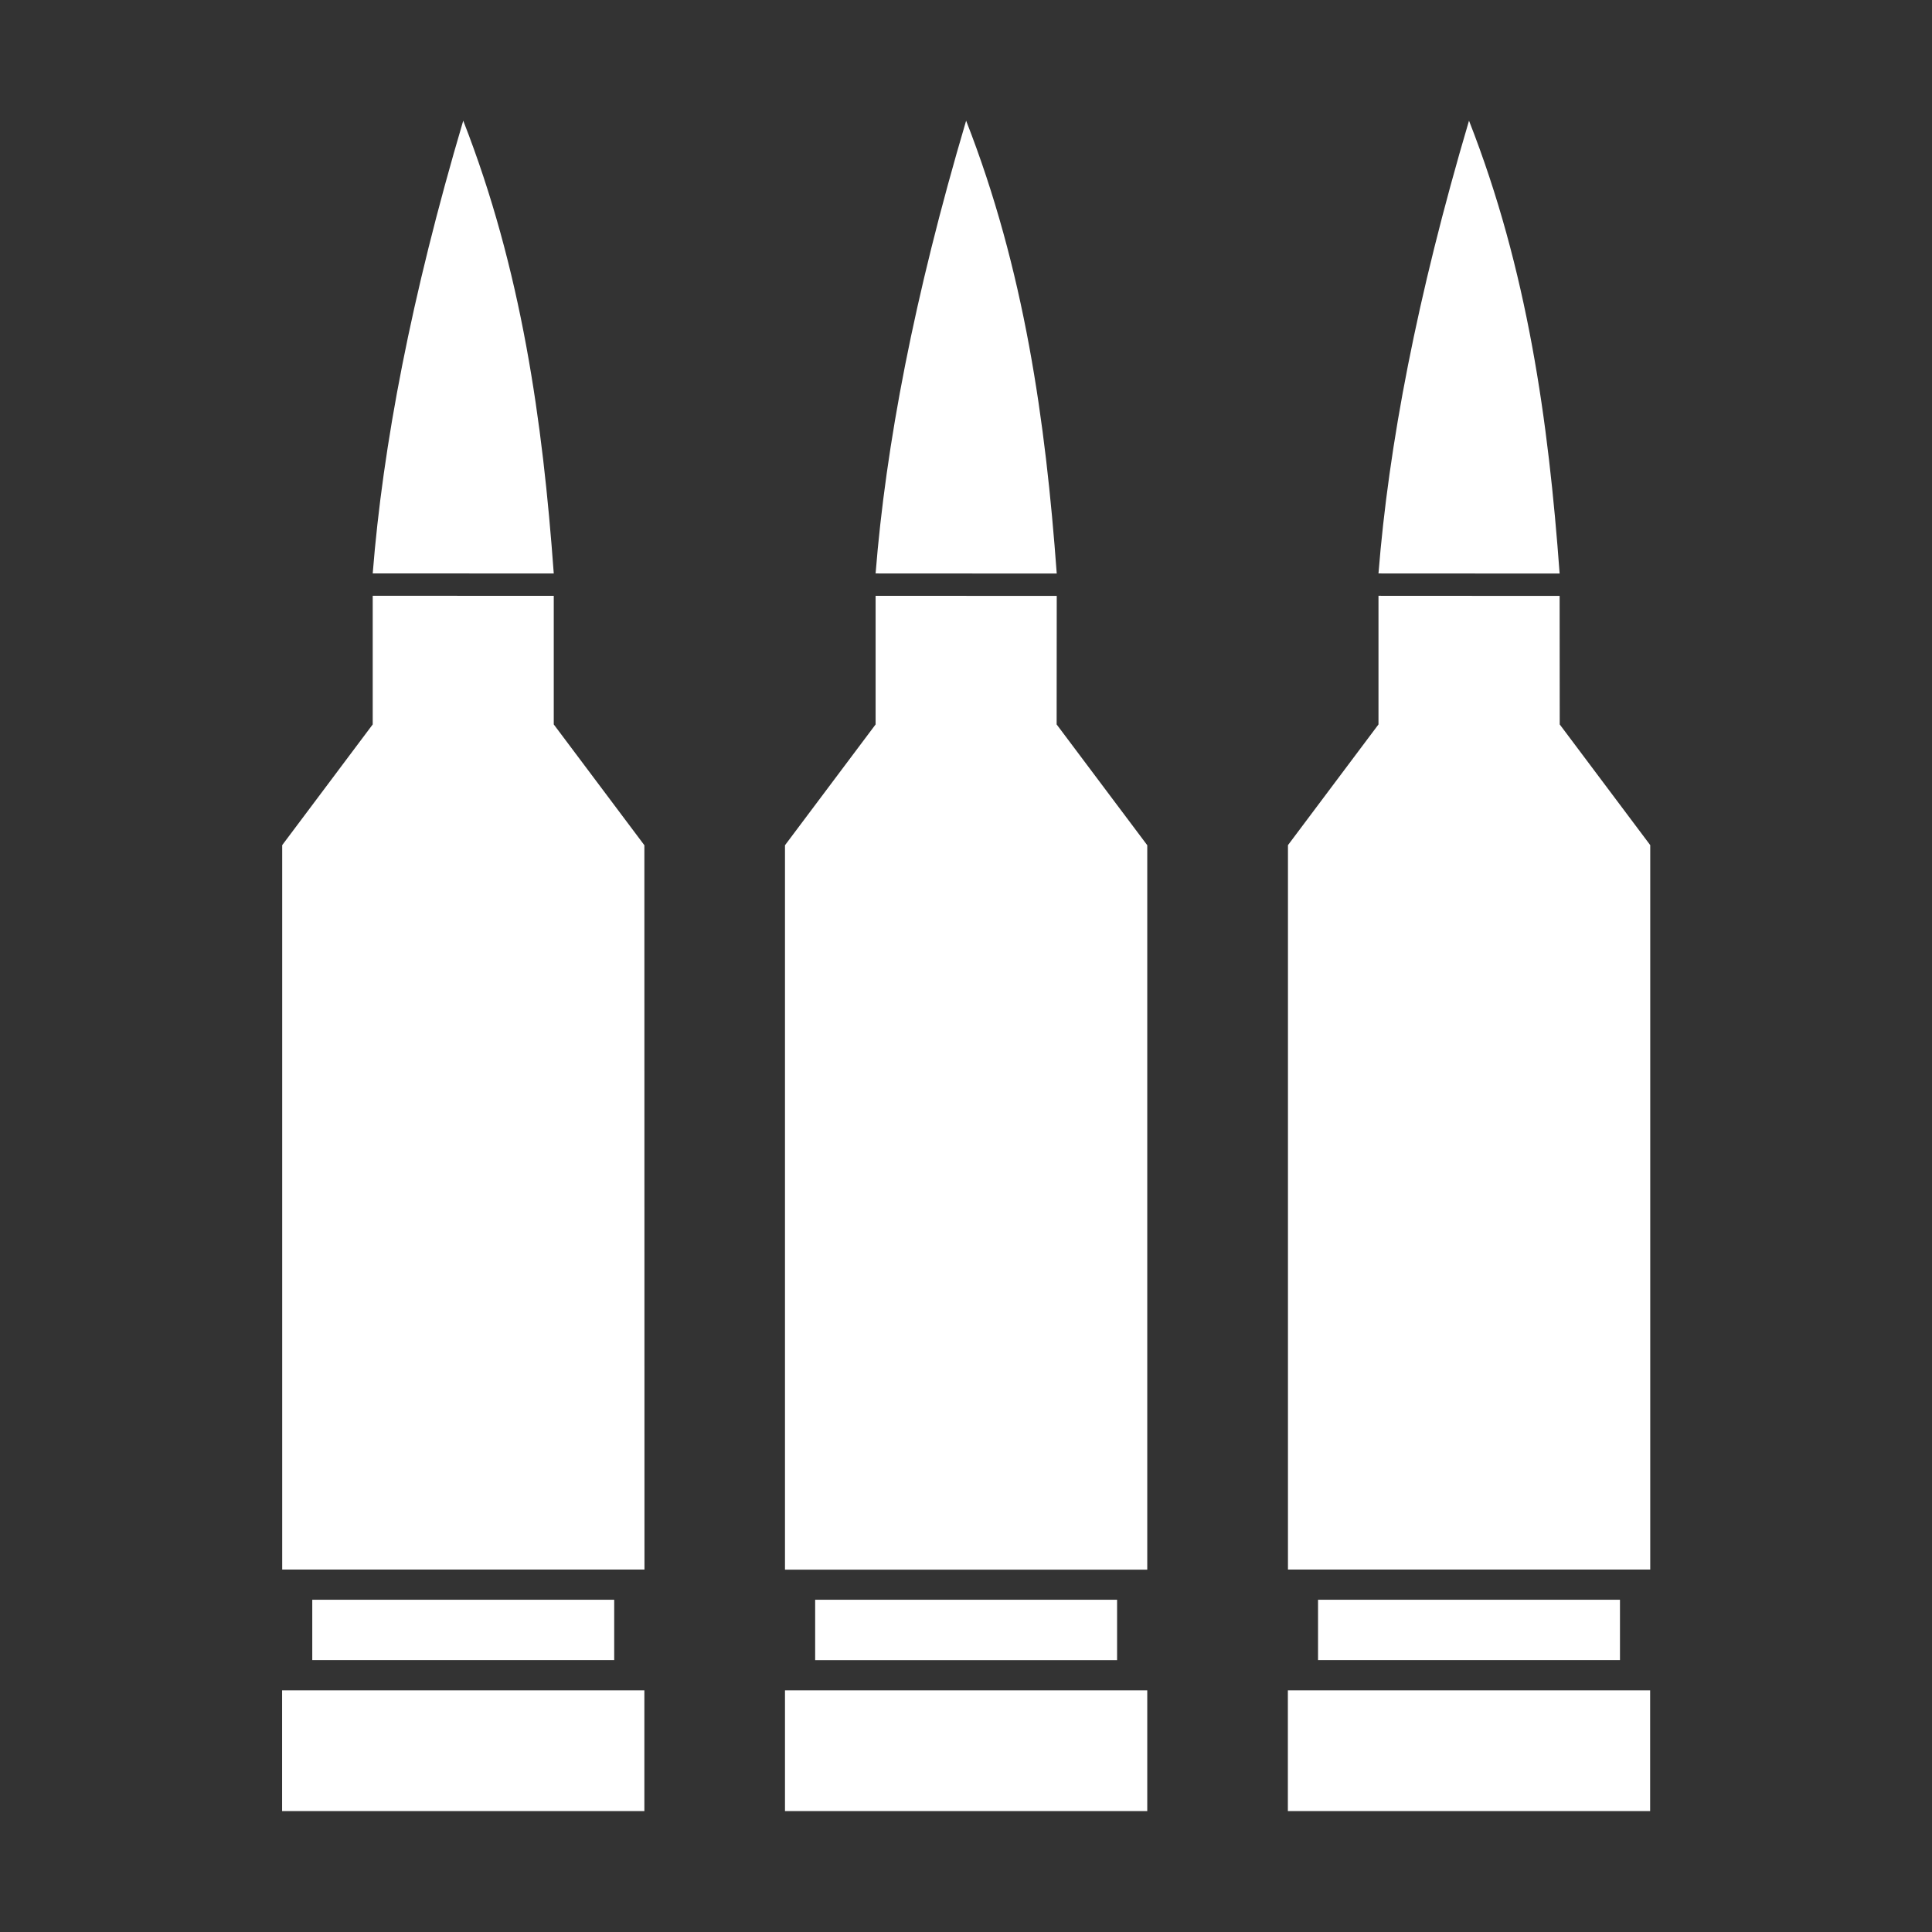 <?xml version="1.0" encoding="UTF-8" standalone="no"?>
<!-- Created with Inkscape (http://www.inkscape.org/) -->

<svg
   width="64"
   height="64"
   viewBox="0 0 16.933 16.933"
   version="1.1"
   id="svg1"
   inkscape:version="1.3 (0e150ed6c4, 2023-07-21)"
   sodipodi:docname="w-3-rifle-bullet.svg"
   xml:space="preserve"
   xmlns:inkscape="http://www.inkscape.org/namespaces/inkscape"
   xmlns:sodipodi="http://sodipodi.sourceforge.net/DTD/sodipodi-0.dtd"
   xmlns="http://www.w3.org/2000/svg"
   xmlns:svg="http://www.w3.org/2000/svg"
   xmlns:rdf="http://www.w3.org/1999/02/22-rdf-syntax-ns#"
   xmlns:cc="http://creativecommons.org/ns#"
   xmlns:dc="http://purl.org/dc/elements/1.1/"><rect x="0" y="0" width="16.933" height="16.933" fill="#333333" stroke="none"/><sodipodi:namedview
     id="namedview1"
     pagecolor="#ffffff"
     bordercolor="#000000"
     borderopacity="0.25"
     inkscape:showpageshadow="2"
     inkscape:pageopacity="0.0"
     inkscape:pagecheckerboard="0"
     inkscape:deskcolor="#d1d1d1"
     inkscape:document-units="px"
     showgrid="true"
     inkscape:zoom="8"
     inkscape:cx="-14"
     inkscape:cy="34.8125"
     inkscape:window-width="2560"
     inkscape:window-height="947"
     inkscape:window-x="0"
     inkscape:window-y="1112"
     inkscape:window-maximized="1"
     inkscape:current-layer="g22"><sodipodi:guide
       position="-2.117,15.875"
       orientation="0,-1"
       id="guide7"
       inkscape:locked="false"
       inkscape:label=""
       inkscape:color="rgb(0,134,229)" /><sodipodi:guide
       position="15.875,16.933"
       orientation="-1,0"
       id="guide8"
       inkscape:locked="false"
       inkscape:label=""
       inkscape:color="rgb(0,134,229)" /><sodipodi:guide
       position="16.933,1.058"
       orientation="0,1"
       id="guide9"
       inkscape:locked="false"
       inkscape:label=""
       inkscape:color="rgb(0,134,229)" /><sodipodi:guide
       position="1.058,0"
       orientation="-1,0"
       id="guide10"
       inkscape:locked="false"
       inkscape:label=""
       inkscape:color="rgb(0,134,229)" /><inkscape:grid
       id="grid10"
       units="px"
       originx="0"
       originy="0"
       spacingx="0.265"
       spacingy="0.265"
       empcolor="#0099e5"
       empopacity="0.302"
       color="#0099e5"
       opacity="0.149"
       empspacing="4"
       dotted="true"
       gridanglex="30"
       gridanglez="30"
       visible="true" /></sodipodi:namedview><defs
     id="defs1" /><g
     inkscape:label="layer1"
     inkscape:groupmode="layer"
     id="layer1"><g
       id="g23"><g
         id="g29"
         transform="matrix(0.652,0.652,-0.652,0.652,6.502,-0.607)"><g
           id="g47"
           style="fill:#ffffff"><g
             id="g10"
             style="fill:#ffffff;opacity:1"
             transform="matrix(0.767,-0.767,0.767,0.767,-4.522,5.453)"><path
               id="rect10"
               style="opacity:0;fill:#ffffff;fill-rule:evenodd;stroke-width:0.397"
               d="M 0,0 H 16.933 V 16.933 H 0 Z"
               inkscape:label="clear-background"
               sodipodi:insensitive="true" /><g
               id="g11"
               transform="matrix(0.519,0,0,0.42,-0.314,2.759)"
               style="fill:#ffffff"><g
                 id="g12"
                 transform="matrix(1,0,0,1.417,-1.9312542e-8,-12.358)"
                 style="fill:#ffffff" /></g></g><g
             id="g4"
             transform="matrix(1.341,-0.011,-0.011,1.341,-2.68,-5.646)"><g
               id="g16"
               transform="translate(8.594,-6.115)" /><g
               id="g22"
               transform="translate(-1.25,1.25)"><g
                 id="g24"
                 transform="translate(-1.25,1.25)"
                 style="fill:#ffffff"><path
                   id="rect18"
                   style="fill:#ffffff;fill-rule:evenodd;stroke-width:0.083"
                   d="m 4.108,4.072 c 0.632,1.151 1.243,2.042 1.838,2.738 L 6.846,5.91 C 6.022,5.196 5.151,4.535 4.108,4.072 Z m 1.951,2.851 0.65,0.65 0.16,1.06 3.661,3.661 1.801,-1.801 L 8.67,6.833 7.609,6.673 6.959,6.023 Z m 4.773,5.374 0.305,0.305 1.501,-1.501 -0.305,-0.305 z m 0.308,0.608 0.61,0.61 1.801,-1.801 -0.61,-0.61 z" /><path
                   id="rect18-9"
                   style="fill:#ffffff;fill-rule:evenodd;stroke-width:0.083"
                   d="m 6.608,1.572 c 0.632,1.151 1.243,2.042 1.838,2.738 L 9.347,3.41 C 8.522,2.696 7.651,2.035 6.608,1.572 Z M 8.559,4.423 9.209,5.073 9.369,6.134 13.03,9.795 14.831,7.994 11.17,4.333 10.109,4.173 9.46,3.523 Z m 4.773,5.374 0.305,0.305 1.501,-1.501 -0.305,-0.305 z m 0.308,0.608 0.61,0.61 1.801,-1.801 -0.61,-0.61 z" /><path
                   id="rect18-9-3"
                   style="fill:#ffffff;fill-rule:evenodd;stroke-width:0.083"
                   d="m 9.108,-0.928 c 0.632,1.151 1.243,2.042 1.838,2.738 L 11.847,0.91 C 11.022,0.196 10.152,-0.466 9.108,-0.928 Z m 1.951,2.851 0.65,0.65 0.16,1.06 3.661,3.661 1.801,-1.801 L 13.67,1.832 12.61,1.672 11.96,1.023 Z m 4.773,5.374 0.305,0.305 1.501,-1.501 -0.305,-0.305 z m 0.308,0.608 0.61,0.61 1.801,-1.801 -0.61,-0.61 z" /></g></g></g></g></g></g></g></svg>
